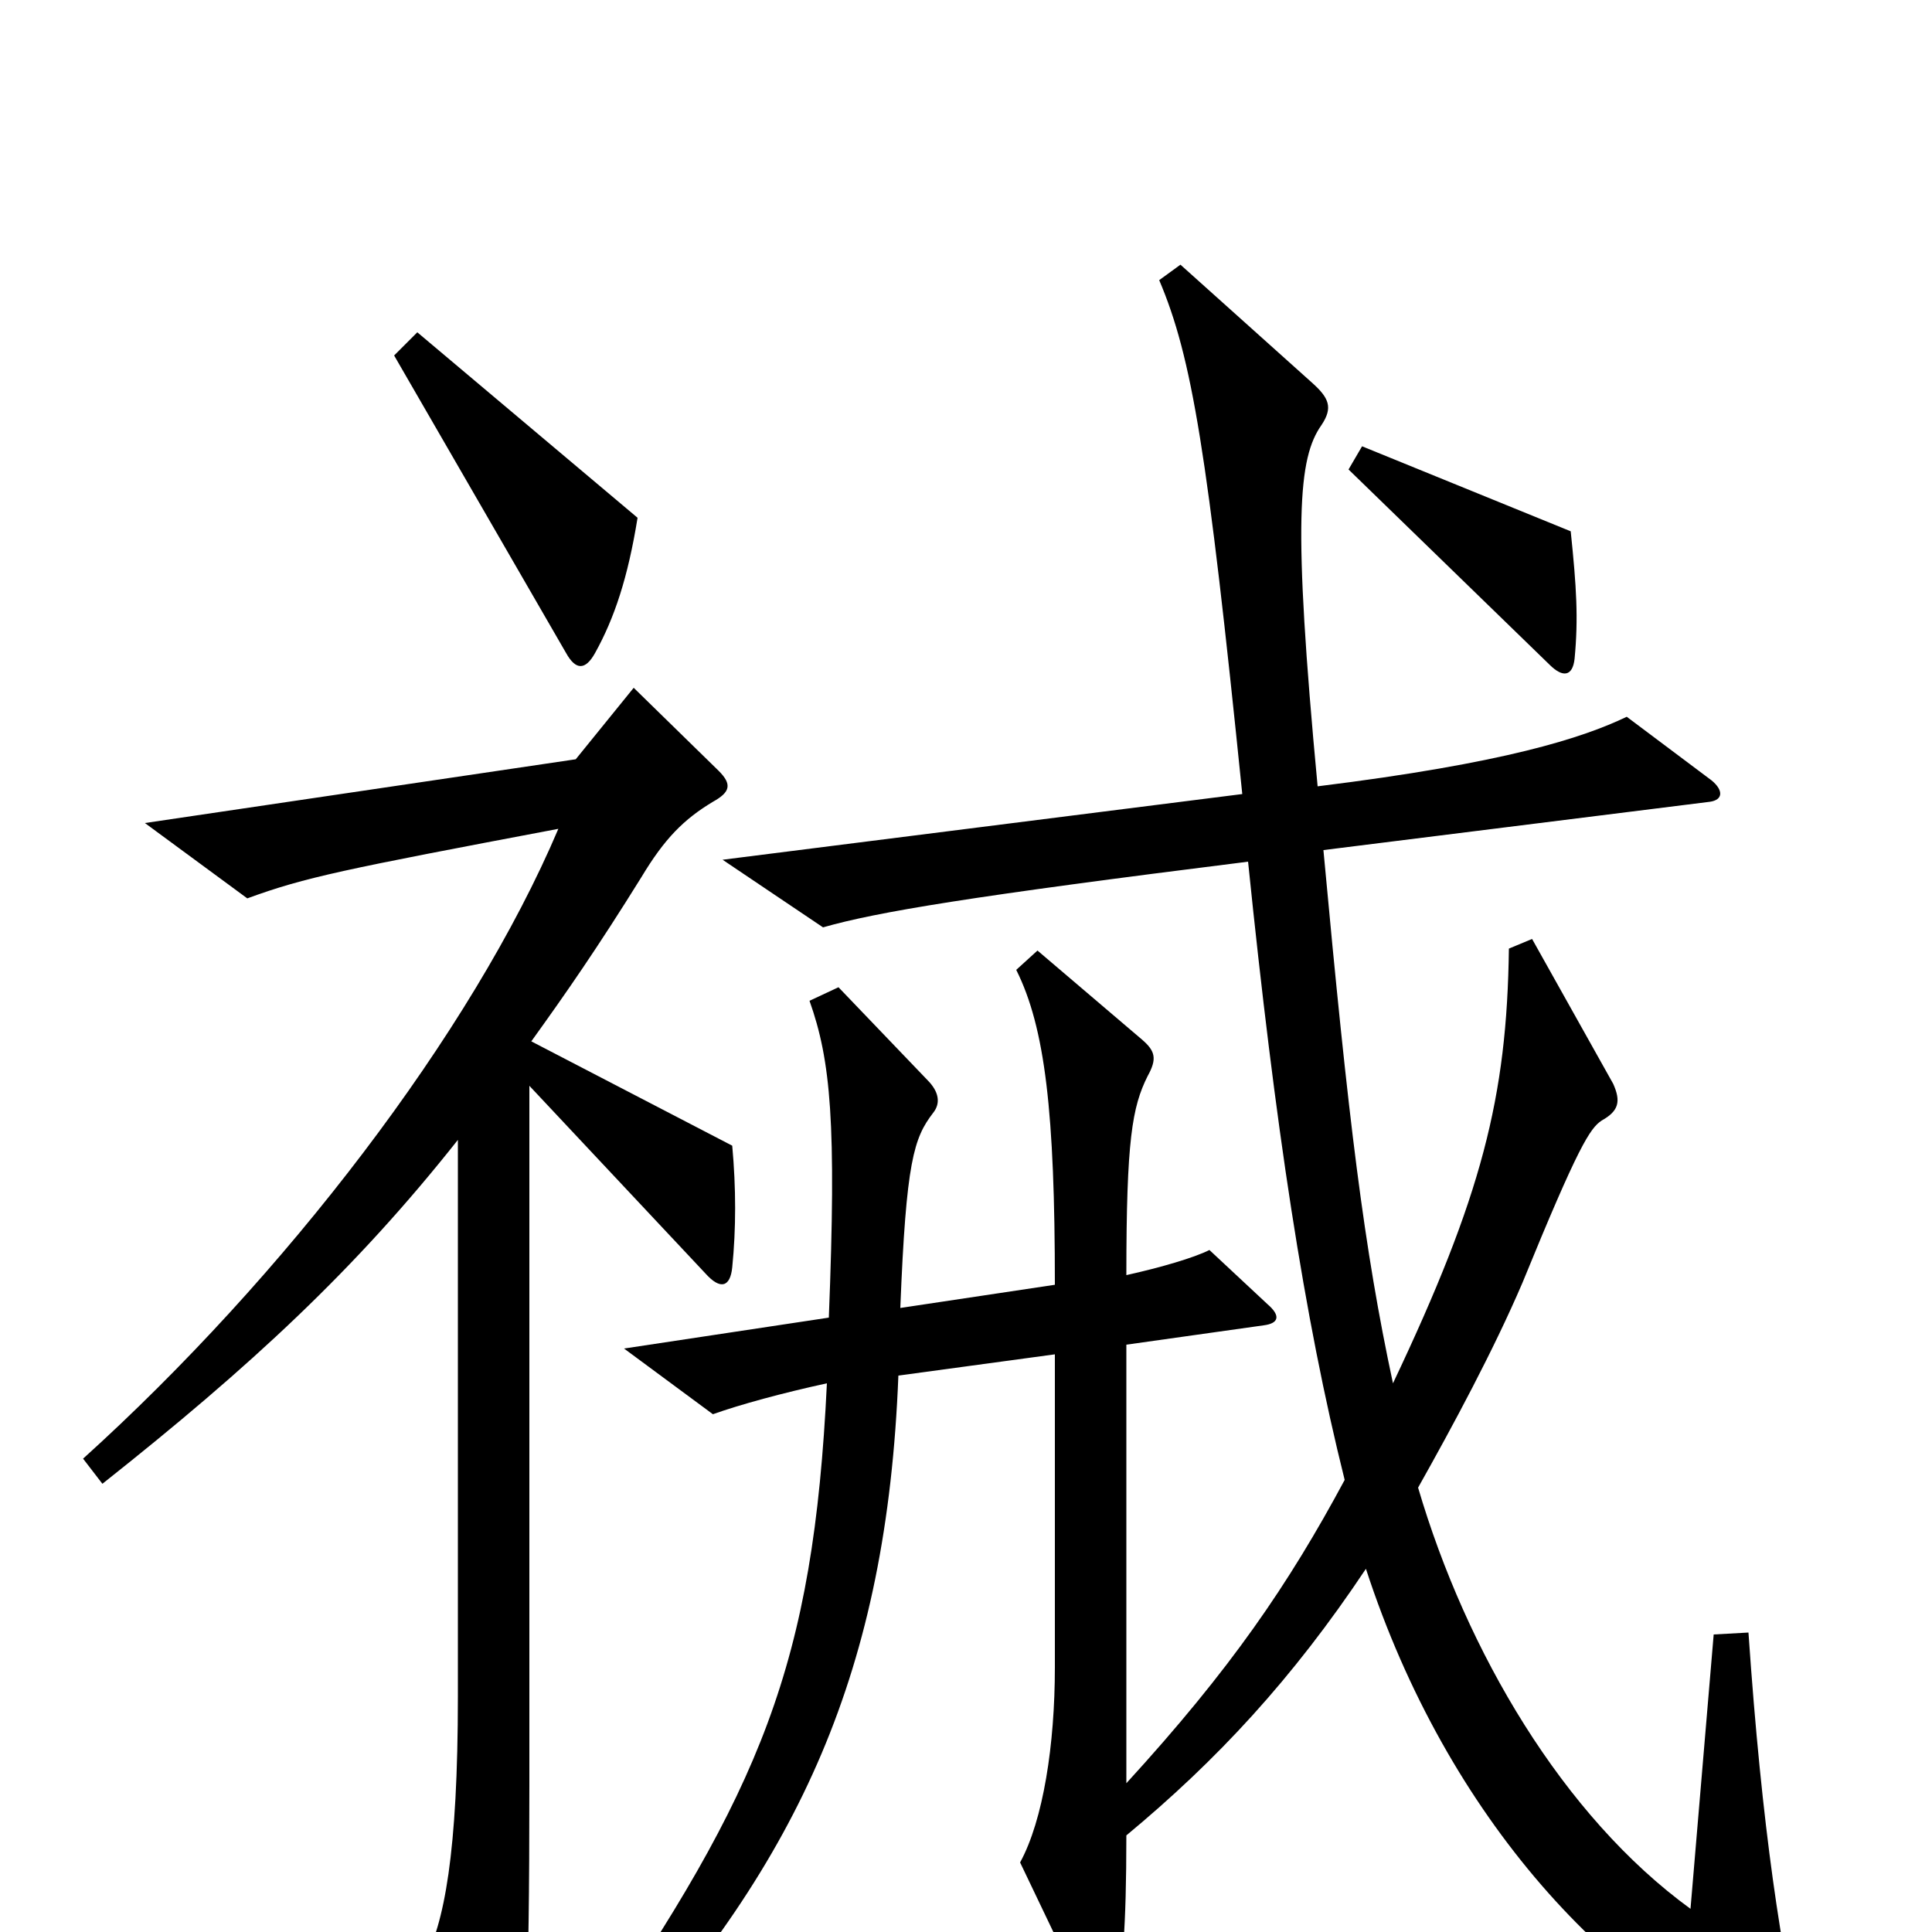 <svg xmlns="http://www.w3.org/2000/svg" viewBox="0 -1000 1000 1000">
	<path fill="#000000" d="M330 -732L216 -828L204 -816L293 -662C298 -653 303 -653 308 -662C318 -680 325 -701 330 -732ZM815 -659C817 -680 816 -696 813 -725L705 -769L698 -757L802 -656C809 -649 814 -650 815 -659ZM934 63C922 11 912 -53 905 -155L887 -154L875 -12C809 -60 759 -145 734 -230C752 -262 773 -301 788 -336C817 -407 823 -416 829 -420C838 -425 839 -430 835 -439L793 -514L781 -509C780 -432 767 -381 721 -284C706 -354 698 -419 685 -560L885 -585C892 -586 892 -591 886 -596L842 -629C819 -618 779 -605 682 -593C669 -731 672 -763 684 -780C690 -789 688 -794 679 -802L611 -863L600 -855C617 -815 625 -766 643 -589L374 -555L426 -520C454 -528 502 -536 646 -554C660 -417 675 -318 696 -234C667 -180 637 -136 583 -77V-304L654 -314C662 -315 663 -319 656 -325L626 -353C618 -349 601 -344 583 -340C583 -410 586 -427 594 -443C599 -452 598 -456 591 -462L537 -508L526 -498C541 -468 546 -424 546 -335L466 -323C469 -399 473 -411 483 -424C487 -429 486 -435 480 -441L434 -489L419 -482C430 -451 433 -419 429 -318L323 -302L369 -268C383 -273 405 -279 428 -284C421 -138 394 -74 305 56L318 68C414 -38 459 -135 465 -288L546 -299V-137C546 -97 540 -58 528 -36L561 33C568 47 574 46 577 35C581 22 583 -2 583 -50C630 -89 669 -131 707 -188C749 -59 835 34 924 69C933 72 935 70 934 63ZM379 -344C381 -364 381 -385 379 -407L275 -461C293 -486 309 -509 332 -546C344 -566 354 -576 369 -585C378 -590 379 -594 372 -601L328 -644L298 -607L75 -574L128 -535C158 -546 178 -550 289 -571C244 -465 147 -339 43 -245L53 -232C130 -293 184 -343 237 -410V-122C237 -41 230 -4 219 16L251 81C257 93 264 92 267 80C272 60 274 40 274 -76V-438L365 -341C373 -332 378 -334 379 -344Z"/>
</svg>